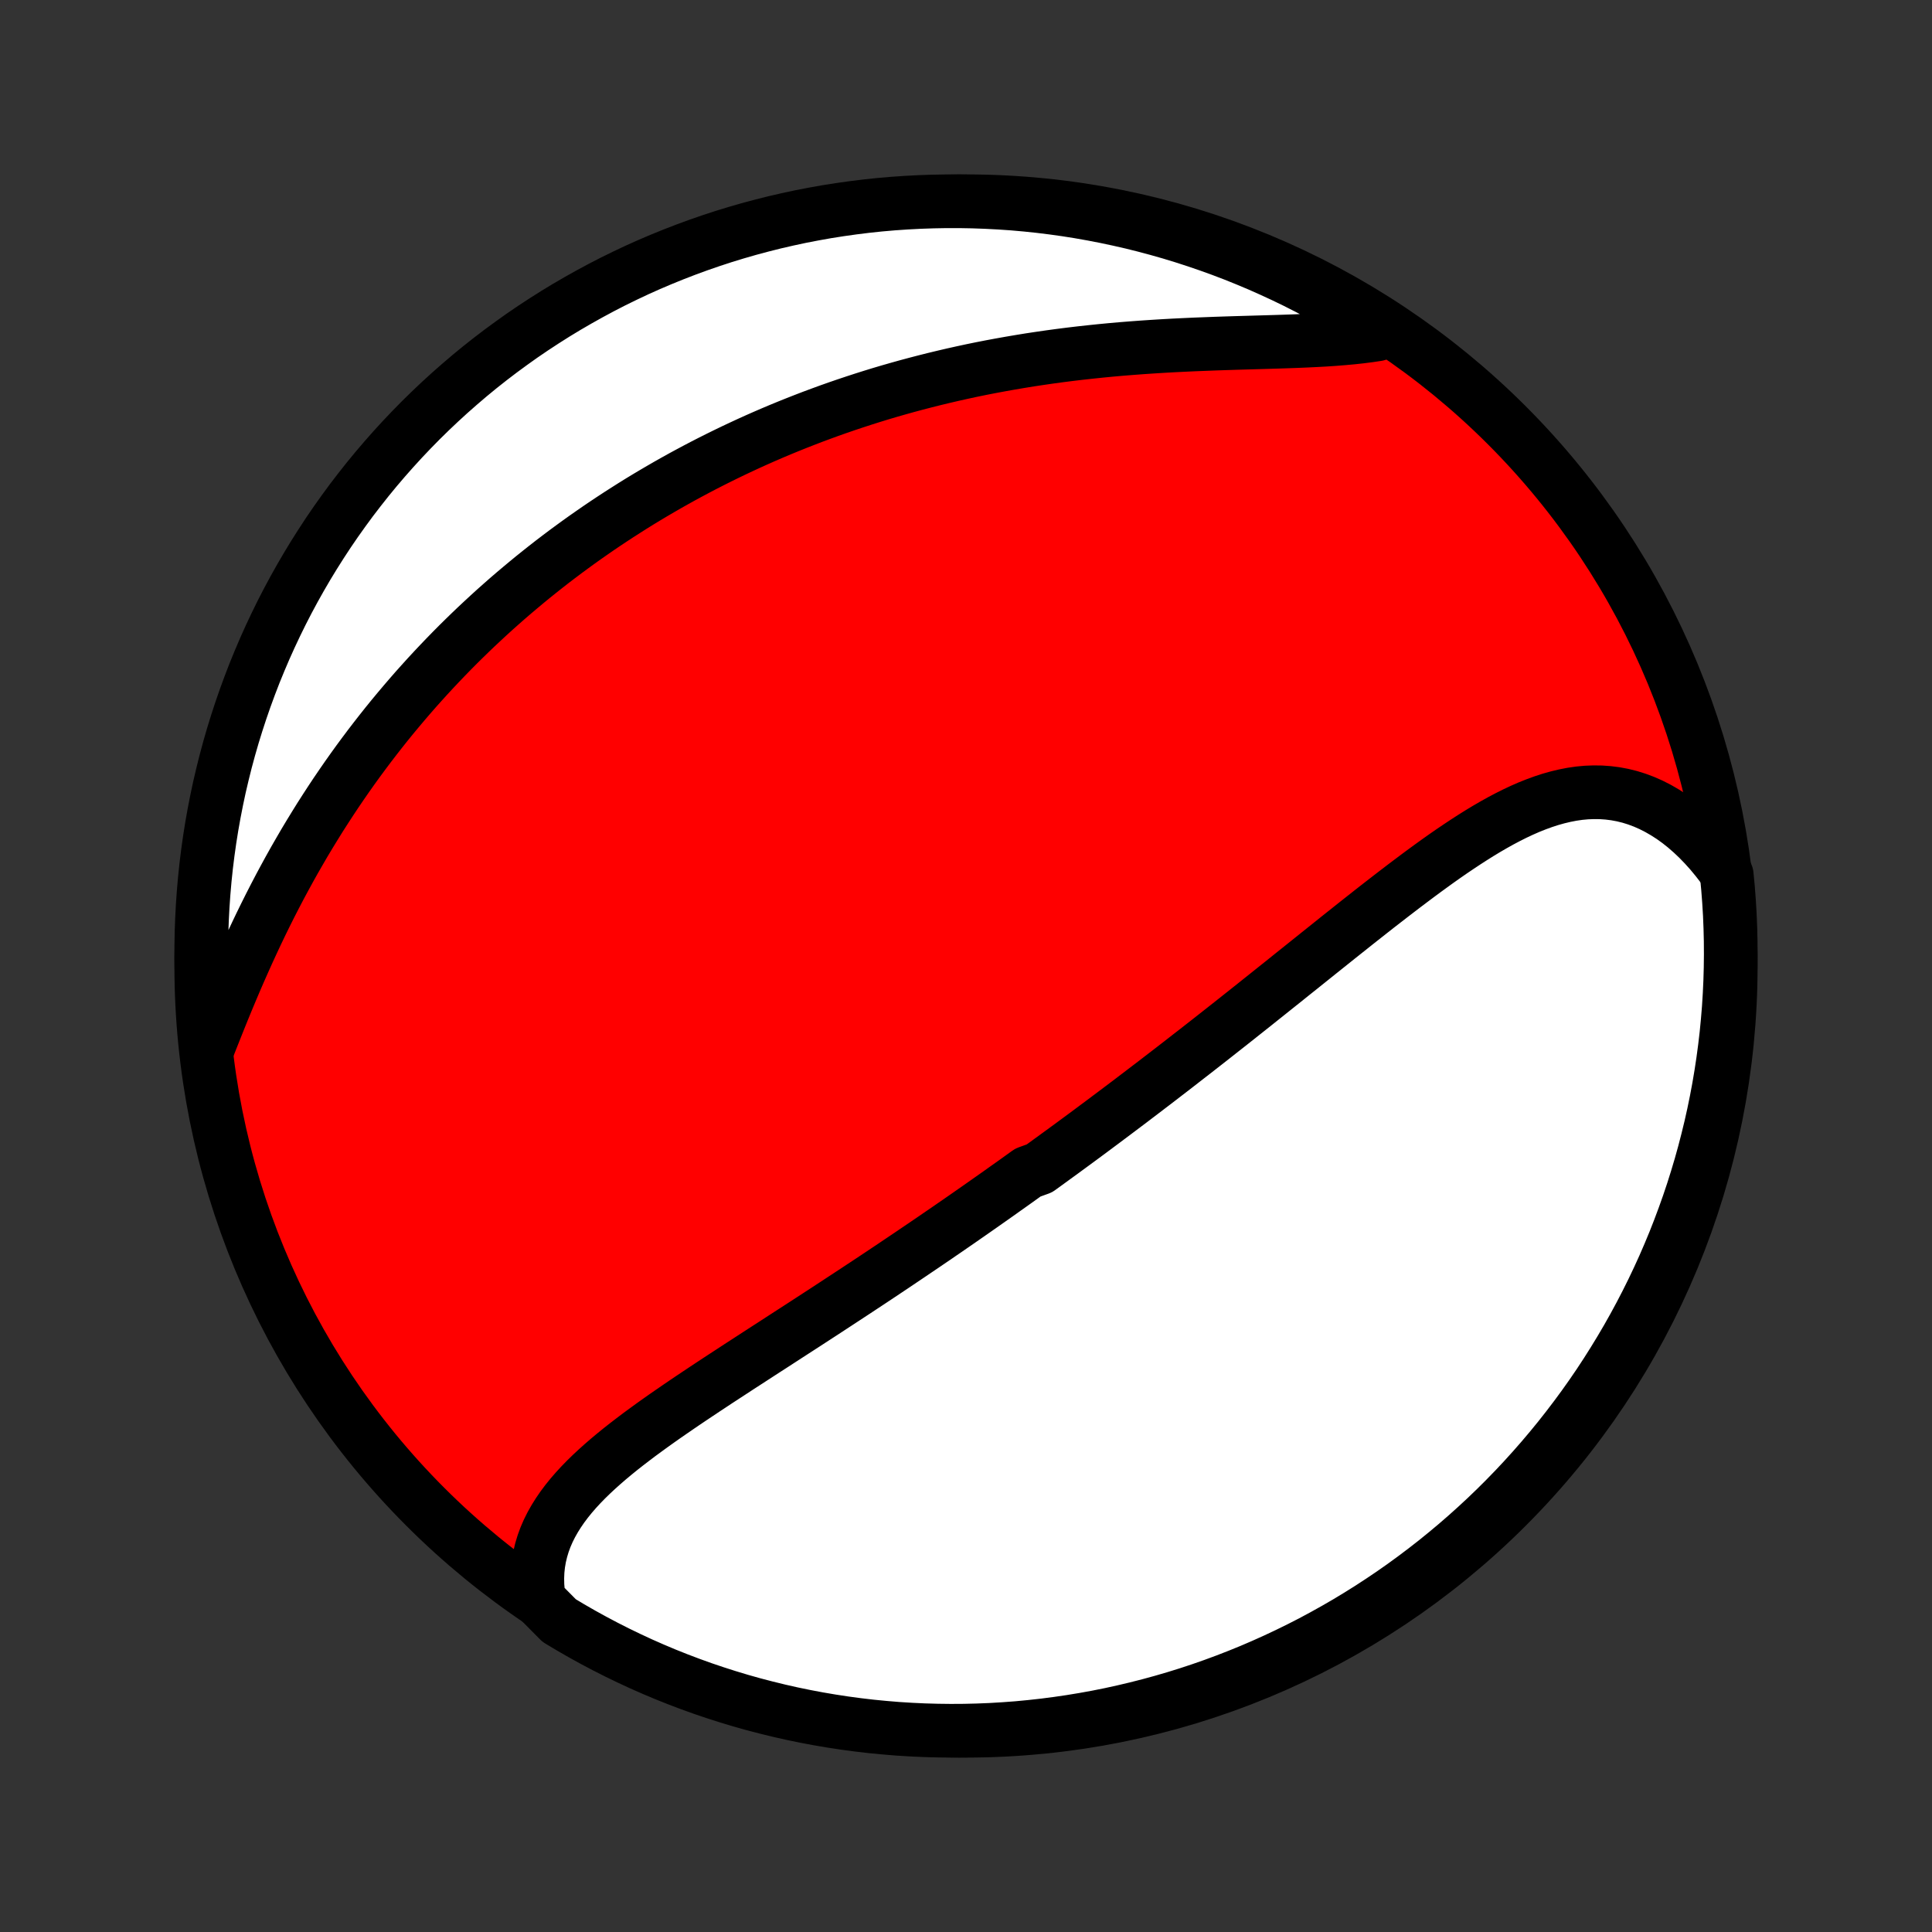 <?xml version="1.0" encoding="utf-8" standalone="no"?>
<!DOCTYPE svg PUBLIC "-//W3C//DTD SVG 1.1//EN"
  "http://www.w3.org/Graphics/SVG/1.1/DTD/svg11.dtd">
<!-- Created with matplotlib (http://matplotlib.org/) -->
<svg height="72pt" version="1.1" viewBox="0 0 72 72" width="72pt" xmlns="http://www.w3.org/2000/svg" xmlns:xlink="http://www.w3.org/1999/xlink">
 <rect x="0" y="0" width="72" height="72" fill="#333333" stroke="none"/>
 <defs>
  <style type="text/css">
*{stroke-linecap:butt;stroke-linejoin:round;}
  </style>
 </defs>
 <g id="figure_1">
  <g id="patch_1">
   <path d="
M0 72
L72 72
L72 0
L0 0
z
" style="fill:none;"/>
  </g>
  <g id="axes_1">
   <g id="PatchCollection_1">
    <defs>
     <path d="
M36 -7.5
C43.558 -7.5 50.808 -10.503 56.153 -15.848
C61.497 -21.192 64.5 -28.442 64.5 -36
C64.5 -43.558 61.497 -50.808 56.153 -56.153
C50.808 -61.497 43.558 -64.5 36 -64.5
C28.442 -64.5 21.192 -61.497 15.848 -56.153
C10.503 -50.808 7.5 -43.558 7.5 -36
C7.5 -28.442 10.503 -21.192 15.848 -15.848
C21.192 -10.503 28.442 -7.5 36 -7.5
z
" id="C0_0_a811fe30f3"/>
     <path d="
M20.093 -12.359
L20.052 -12.641
L20.029 -12.919
L20.024 -13.192
L20.035 -13.459
L20.063 -13.721
L20.107 -13.977
L20.167 -14.228
L20.241 -14.474
L20.329 -14.714
L20.431 -14.949
L20.546 -15.179
L20.673 -15.404
L20.811 -15.624
L20.96 -15.841
L21.119 -16.053
L21.287 -16.261
L21.464 -16.465
L21.649 -16.666
L21.842 -16.864
L22.041 -17.058
L22.247 -17.25
L22.458 -17.439
L22.674 -17.626
L22.896 -17.811
L23.121 -17.994
L23.35 -18.174
L23.583 -18.353
L23.818 -18.531
L24.057 -18.706
L24.297 -18.881
L24.54 -19.054
L24.784 -19.226
L25.03 -19.396
L25.277 -19.566
L25.525 -19.735
L25.773 -19.902
L26.023 -20.069
L26.272 -20.235
L26.522 -20.4
L26.772 -20.565
L27.022 -20.728
L27.272 -20.891
L27.521 -21.054
L27.77 -21.215
L28.018 -21.376
L28.266 -21.537
L28.513 -21.697
L28.76 -21.856
L29.005 -22.015
L29.25 -22.174
L29.494 -22.332
L29.737 -22.489
L29.98 -22.646
L30.221 -22.803
L30.461 -22.959
L30.7 -23.114
L30.938 -23.27
L31.175 -23.425
L31.411 -23.58
L31.646 -23.734
L31.881 -23.888
L32.114 -24.042
L32.346 -24.195
L32.577 -24.348
L32.807 -24.501
L33.036 -24.654
L33.264 -24.806
L33.491 -24.959
L33.717 -25.111
L33.943 -25.263
L34.167 -25.415
L34.391 -25.566
L34.614 -25.718
L34.836 -25.869
L35.057 -26.021
L35.278 -26.172
L35.498 -26.324
L35.717 -26.475
L35.936 -26.627
L36.154 -26.779
L36.371 -26.93
L36.588 -27.082
L36.804 -27.234
L37.02 -27.386
L37.236 -27.538
L37.45 -27.691
L37.665 -27.843
L37.88 -27.996
L38.093 -28.149
L38.307 -28.303
L38.734 -28.457
L38.947 -28.611
L39.16 -28.766
L39.373 -28.921
L39.586 -29.076
L39.799 -29.232
L40.012 -29.388
L40.225 -29.545
L40.438 -29.702
L40.651 -29.86
L40.864 -30.019
L41.078 -30.178
L41.291 -30.338
L41.505 -30.498
L41.719 -30.659
L41.934 -30.821
L42.149 -30.983
L42.364 -31.147
L42.58 -31.311
L42.796 -31.476
L43.013 -31.641
L43.23 -31.808
L43.447 -31.975
L43.666 -32.143
L43.884 -32.312
L44.104 -32.483
L44.324 -32.654
L44.545 -32.825
L44.766 -32.998
L44.989 -33.172
L45.212 -33.347
L45.435 -33.523
L45.66 -33.7
L45.886 -33.878
L46.112 -34.057
L46.339 -34.237
L46.567 -34.418
L46.796 -34.6
L47.026 -34.784
L47.257 -34.968
L47.488 -35.153
L47.721 -35.339
L47.955 -35.526
L48.189 -35.714
L48.425 -35.902
L48.662 -36.092
L48.899 -36.282
L49.138 -36.474
L49.377 -36.665
L49.618 -36.858
L49.859 -37.051
L50.102 -37.244
L50.346 -37.438
L50.59 -37.632
L50.836 -37.826
L51.082 -38.02
L51.329 -38.214
L51.578 -38.407
L51.827 -38.6
L52.077 -38.792
L52.328 -38.984
L52.58 -39.174
L52.832 -39.363
L53.086 -39.551
L53.34 -39.736
L53.595 -39.92
L53.851 -40.101
L54.108 -40.279
L54.366 -40.453
L54.624 -40.624
L54.883 -40.791
L55.143 -40.954
L55.403 -41.111
L55.665 -41.263
L55.927 -41.409
L56.19 -41.548
L56.453 -41.68
L56.717 -41.804
L56.982 -41.92
L57.248 -42.026
L57.514 -42.123
L57.781 -42.21
L58.049 -42.285
L58.317 -42.349
L58.585 -42.401
L58.854 -42.44
L59.124 -42.465
L59.393 -42.475
L59.662 -42.472
L59.932 -42.453
L60.2 -42.419
L60.469 -42.369
L60.736 -42.303
L61.002 -42.22
L61.267 -42.121
L61.53 -42.005
L61.79 -41.873
L62.048 -41.724
L62.304 -41.56
L62.556 -41.379
L62.804 -41.182
L63.048 -40.969
L63.288 -40.742
L63.523 -40.499
L63.753 -40.243
L63.977 -39.972
L64.196 -39.689
L64.351 -39.392
L64.397 -38.91
L64.435 -38.414
L64.465 -37.919
L64.485 -37.422
L64.497 -36.925
L64.5 -36.428
L64.494 -35.93
L64.48 -35.433
L64.457 -34.936
L64.426 -34.439
L64.385 -33.942
L64.337 -33.447
L64.279 -32.952
L64.213 -32.458
L64.138 -31.965
L64.055 -31.473
L63.963 -30.982
L63.863 -30.494
L63.754 -30.006
L63.636 -29.521
L63.511 -29.038
L63.377 -28.556
L63.234 -28.077
L63.084 -27.601
L62.925 -27.127
L62.757 -26.655
L62.582 -26.187
L62.399 -25.721
L62.207 -25.259
L62.008 -24.8
L61.8 -24.344
L61.585 -23.892
L61.362 -23.444
L61.131 -22.999
L60.893 -22.559
L60.647 -22.122
L60.393 -21.69
L60.132 -21.262
L59.864 -20.838
L59.589 -20.419
L59.306 -20.005
L59.016 -19.596
L58.719 -19.192
L58.415 -18.793
L58.105 -18.399
L57.787 -18.01
L57.463 -17.627
L57.133 -17.25
L56.796 -16.878
L56.453 -16.512
L56.103 -16.152
L55.748 -15.798
L55.386 -15.45
L55.018 -15.109
L54.645 -14.774
L54.266 -14.445
L53.881 -14.123
L53.491 -13.807
L53.096 -13.499
L52.695 -13.197
L52.29 -12.902
L51.879 -12.614
L51.464 -12.334
L51.044 -12.06
L50.619 -11.794
L50.19 -11.535
L49.756 -11.284
L49.318 -11.04
L48.877 -10.803
L48.431 -10.575
L47.981 -10.354
L47.528 -10.141
L47.072 -9.936
L46.612 -9.738
L46.148 -9.549
L45.682 -9.368
L45.213 -9.195
L44.741 -9.03
L44.266 -8.873
L43.789 -8.725
L43.309 -8.585
L42.827 -8.453
L42.343 -8.33
L41.857 -8.215
L41.37 -8.108
L40.88 -8.01
L40.389 -7.921
L39.897 -7.84
L39.404 -7.768
L38.91 -7.704
L38.414 -7.649
L37.919 -7.602
L37.422 -7.565
L36.925 -7.535
L36.428 -7.515
L35.93 -7.503
L35.433 -7.5
L34.936 -7.506
L34.439 -7.52
L33.942 -7.543
L33.447 -7.574
L32.952 -7.615
L32.458 -7.663
L31.965 -7.721
L31.473 -7.787
L30.982 -7.862
L30.494 -7.945
L30.006 -8.037
L29.521 -8.137
L29.038 -8.246
L28.556 -8.364
L28.077 -8.489
L27.601 -8.623
L27.127 -8.766
L26.655 -8.917
L26.187 -9.075
L25.721 -9.243
L25.259 -9.418
L24.8 -9.601
L24.344 -9.793
L23.892 -9.992
L23.444 -10.2
L22.999 -10.415
L22.559 -10.638
L22.122 -10.869
L21.69 -11.107
L21.262 -11.353
L20.838 -11.607
z
" id="C0_1_4f9551e5ca"/>
     <path d="
M7.741 -32.933
L7.879 -33.285
L8.02 -33.64
L8.162 -33.996
L8.307 -34.354
L8.454 -34.712
L8.604 -35.071
L8.756 -35.43
L8.911 -35.788
L9.069 -36.145
L9.229 -36.502
L9.392 -36.856
L9.557 -37.209
L9.725 -37.56
L9.896 -37.909
L10.069 -38.255
L10.245 -38.598
L10.423 -38.939
L10.604 -39.276
L10.787 -39.611
L10.972 -39.942
L11.16 -40.269
L11.349 -40.594
L11.541 -40.914
L11.735 -41.231
L11.93 -41.545
L12.128 -41.854
L12.327 -42.16
L12.528 -42.463
L12.731 -42.761
L12.935 -43.056
L13.141 -43.347
L13.348 -43.634
L13.557 -43.917
L13.767 -44.197
L13.979 -44.473
L14.192 -44.746
L14.406 -45.015
L14.621 -45.28
L14.838 -45.541
L15.056 -45.8
L15.274 -46.054
L15.494 -46.306
L15.715 -46.553
L15.937 -46.798
L16.16 -47.039
L16.384 -47.277
L16.609 -47.512
L16.835 -47.744
L17.062 -47.973
L17.29 -48.198
L17.519 -48.421
L17.749 -48.641
L17.98 -48.857
L18.211 -49.071
L18.444 -49.283
L18.678 -49.491
L18.912 -49.697
L19.148 -49.9
L19.385 -50.1
L19.622 -50.298
L19.861 -50.494
L20.101 -50.687
L20.341 -50.877
L20.583 -51.066
L20.826 -51.251
L21.07 -51.435
L21.316 -51.616
L21.562 -51.795
L21.81 -51.972
L22.059 -52.146
L22.309 -52.319
L22.56 -52.489
L22.813 -52.657
L23.067 -52.823
L23.323 -52.987
L23.58 -53.15
L23.838 -53.31
L24.098 -53.468
L24.36 -53.624
L24.623 -53.778
L24.888 -53.931
L25.154 -54.081
L25.422 -54.23
L25.692 -54.376
L25.964 -54.521
L26.237 -54.664
L26.513 -54.805
L26.79 -54.944
L27.069 -55.081
L27.351 -55.217
L27.634 -55.35
L27.919 -55.482
L28.207 -55.612
L28.497 -55.74
L28.789 -55.866
L29.083 -55.99
L29.38 -56.112
L29.679 -56.232
L29.98 -56.35
L30.284 -56.467
L30.591 -56.581
L30.9 -56.694
L31.211 -56.804
L31.525 -56.912
L31.842 -57.018
L32.161 -57.122
L32.483 -57.224
L32.808 -57.324
L33.135 -57.421
L33.466 -57.516
L33.799 -57.609
L34.135 -57.699
L34.473 -57.787
L34.815 -57.873
L35.159 -57.956
L35.506 -58.037
L35.856 -58.115
L36.208 -58.191
L36.564 -58.264
L36.922 -58.334
L37.282 -58.401
L37.646 -58.466
L38.011 -58.528
L38.38 -58.588
L38.751 -58.644
L39.124 -58.698
L39.499 -58.749
L39.877 -58.797
L40.256 -58.842
L40.638 -58.884
L41.021 -58.924
L41.406 -58.961
L41.791 -58.995
L42.179 -59.026
L42.567 -59.055
L42.956 -59.081
L43.345 -59.105
L43.735 -59.127
L44.125 -59.146
L44.514 -59.164
L44.903 -59.179
L45.29 -59.194
L45.677 -59.207
L46.061 -59.219
L46.444 -59.23
L46.824 -59.241
L47.201 -59.252
L47.574 -59.263
L47.944 -59.275
L48.31 -59.288
L48.67 -59.303
L49.026 -59.32
L49.376 -59.339
L49.719 -59.362
L50.056 -59.389
L50.386 -59.419
L50.709 -59.454
L51.023 -59.494
L51.328 -59.54
L51.32 -59.592
L50.899 -60.032
L50.472 -60.296
L50.042 -60.552
L49.607 -60.801
L49.168 -61.042
L48.724 -61.276
L48.278 -61.502
L47.827 -61.72
L47.372 -61.93
L46.915 -62.133
L46.453 -62.327
L45.989 -62.514
L45.522 -62.692
L45.051 -62.862
L44.578 -63.024
L44.103 -63.178
L43.625 -63.324
L43.144 -63.461
L42.662 -63.59
L42.177 -63.711
L41.691 -63.822
L41.202 -63.926
L40.712 -64.021
L40.221 -64.108
L39.729 -64.186
L39.235 -64.255
L38.74 -64.316
L38.245 -64.368
L37.749 -64.412
L37.252 -64.446
L36.755 -64.472
L36.258 -64.49
L35.76 -64.499
L35.263 -64.499
L34.766 -64.49
L34.269 -64.473
L33.773 -64.447
L33.277 -64.413
L32.782 -64.37
L32.289 -64.318
L31.796 -64.257
L31.305 -64.188
L30.815 -64.111
L30.327 -64.024
L29.84 -63.93
L29.355 -63.826
L28.873 -63.715
L28.392 -63.594
L27.914 -63.466
L27.438 -63.329
L26.965 -63.184
L26.495 -63.03
L26.027 -62.868
L25.563 -62.698
L25.102 -62.52
L24.644 -62.334
L24.189 -62.14
L23.738 -61.938
L23.291 -61.727
L22.848 -61.51
L22.409 -61.284
L21.974 -61.05
L21.543 -60.809
L21.116 -60.561
L20.694 -60.305
L20.277 -60.041
L19.865 -59.771
L19.457 -59.493
L19.055 -59.207
L18.657 -58.915
L18.265 -58.616
L17.878 -58.31
L17.497 -57.997
L17.122 -57.677
L16.752 -57.351
L16.388 -57.018
L16.03 -56.679
L15.678 -56.334
L15.333 -55.982
L14.993 -55.624
L14.661 -55.261
L14.334 -54.891
L14.014 -54.516
L13.701 -54.135
L13.395 -53.748
L13.095 -53.357
L12.803 -52.959
L12.517 -52.557
L12.239 -52.15
L11.968 -51.737
L11.704 -51.32
L11.448 -50.899
L11.199 -50.472
L10.958 -50.042
L10.724 -49.607
L10.498 -49.168
L10.28 -48.724
L10.07 -48.278
L9.867 -47.827
L9.673 -47.372
L9.486 -46.915
L9.308 -46.453
L9.138 -45.989
L8.976 -45.522
L8.822 -45.051
L8.676 -44.578
L8.539 -44.103
L8.41 -43.625
L8.29 -43.144
L8.177 -42.662
L8.074 -42.177
L7.979 -41.691
L7.892 -41.202
L7.814 -40.712
L7.745 -40.221
L7.684 -39.729
L7.632 -39.235
L7.589 -38.74
L7.554 -38.245
L7.528 -37.749
L7.51 -37.252
L7.501 -36.755
L7.501 -36.258
L7.51 -35.76
L7.527 -35.263
L7.553 -34.766
L7.587 -34.269
z
" id="C0_2_d6786999b2"/>
    </defs>
    <g clip-path="url(#p1bffca34e9)">
     <use style="fill:#ff0000;stroke:#000000;stroke-width:2.0;" x="0.0" xlink:href="#C0_0_a811fe30f3" y="72.0"/>
    </g>
    <g clip-path="url(#p1bffca34e9)">
     <use style="fill:#ffffff;stroke:#000000;stroke-width:2.0;" x="0.0" xlink:href="#C0_1_4f9551e5ca" y="72.0"/>
    </g>
    <g clip-path="url(#p1bffca34e9)">
     <use style="fill:#ffffff;stroke:#000000;stroke-width:2.0;" x="0.0" xlink:href="#C0_2_d6786999b2" y="72.0"/>
    </g>
   </g>
  </g>
 </g>
 <defs>
  <clipPath id="p1bffca34e9">
   <rect height="72.0" width="72.0" x="0.0" y="0.0"/>
  </clipPath>
 </defs>
</svg>
